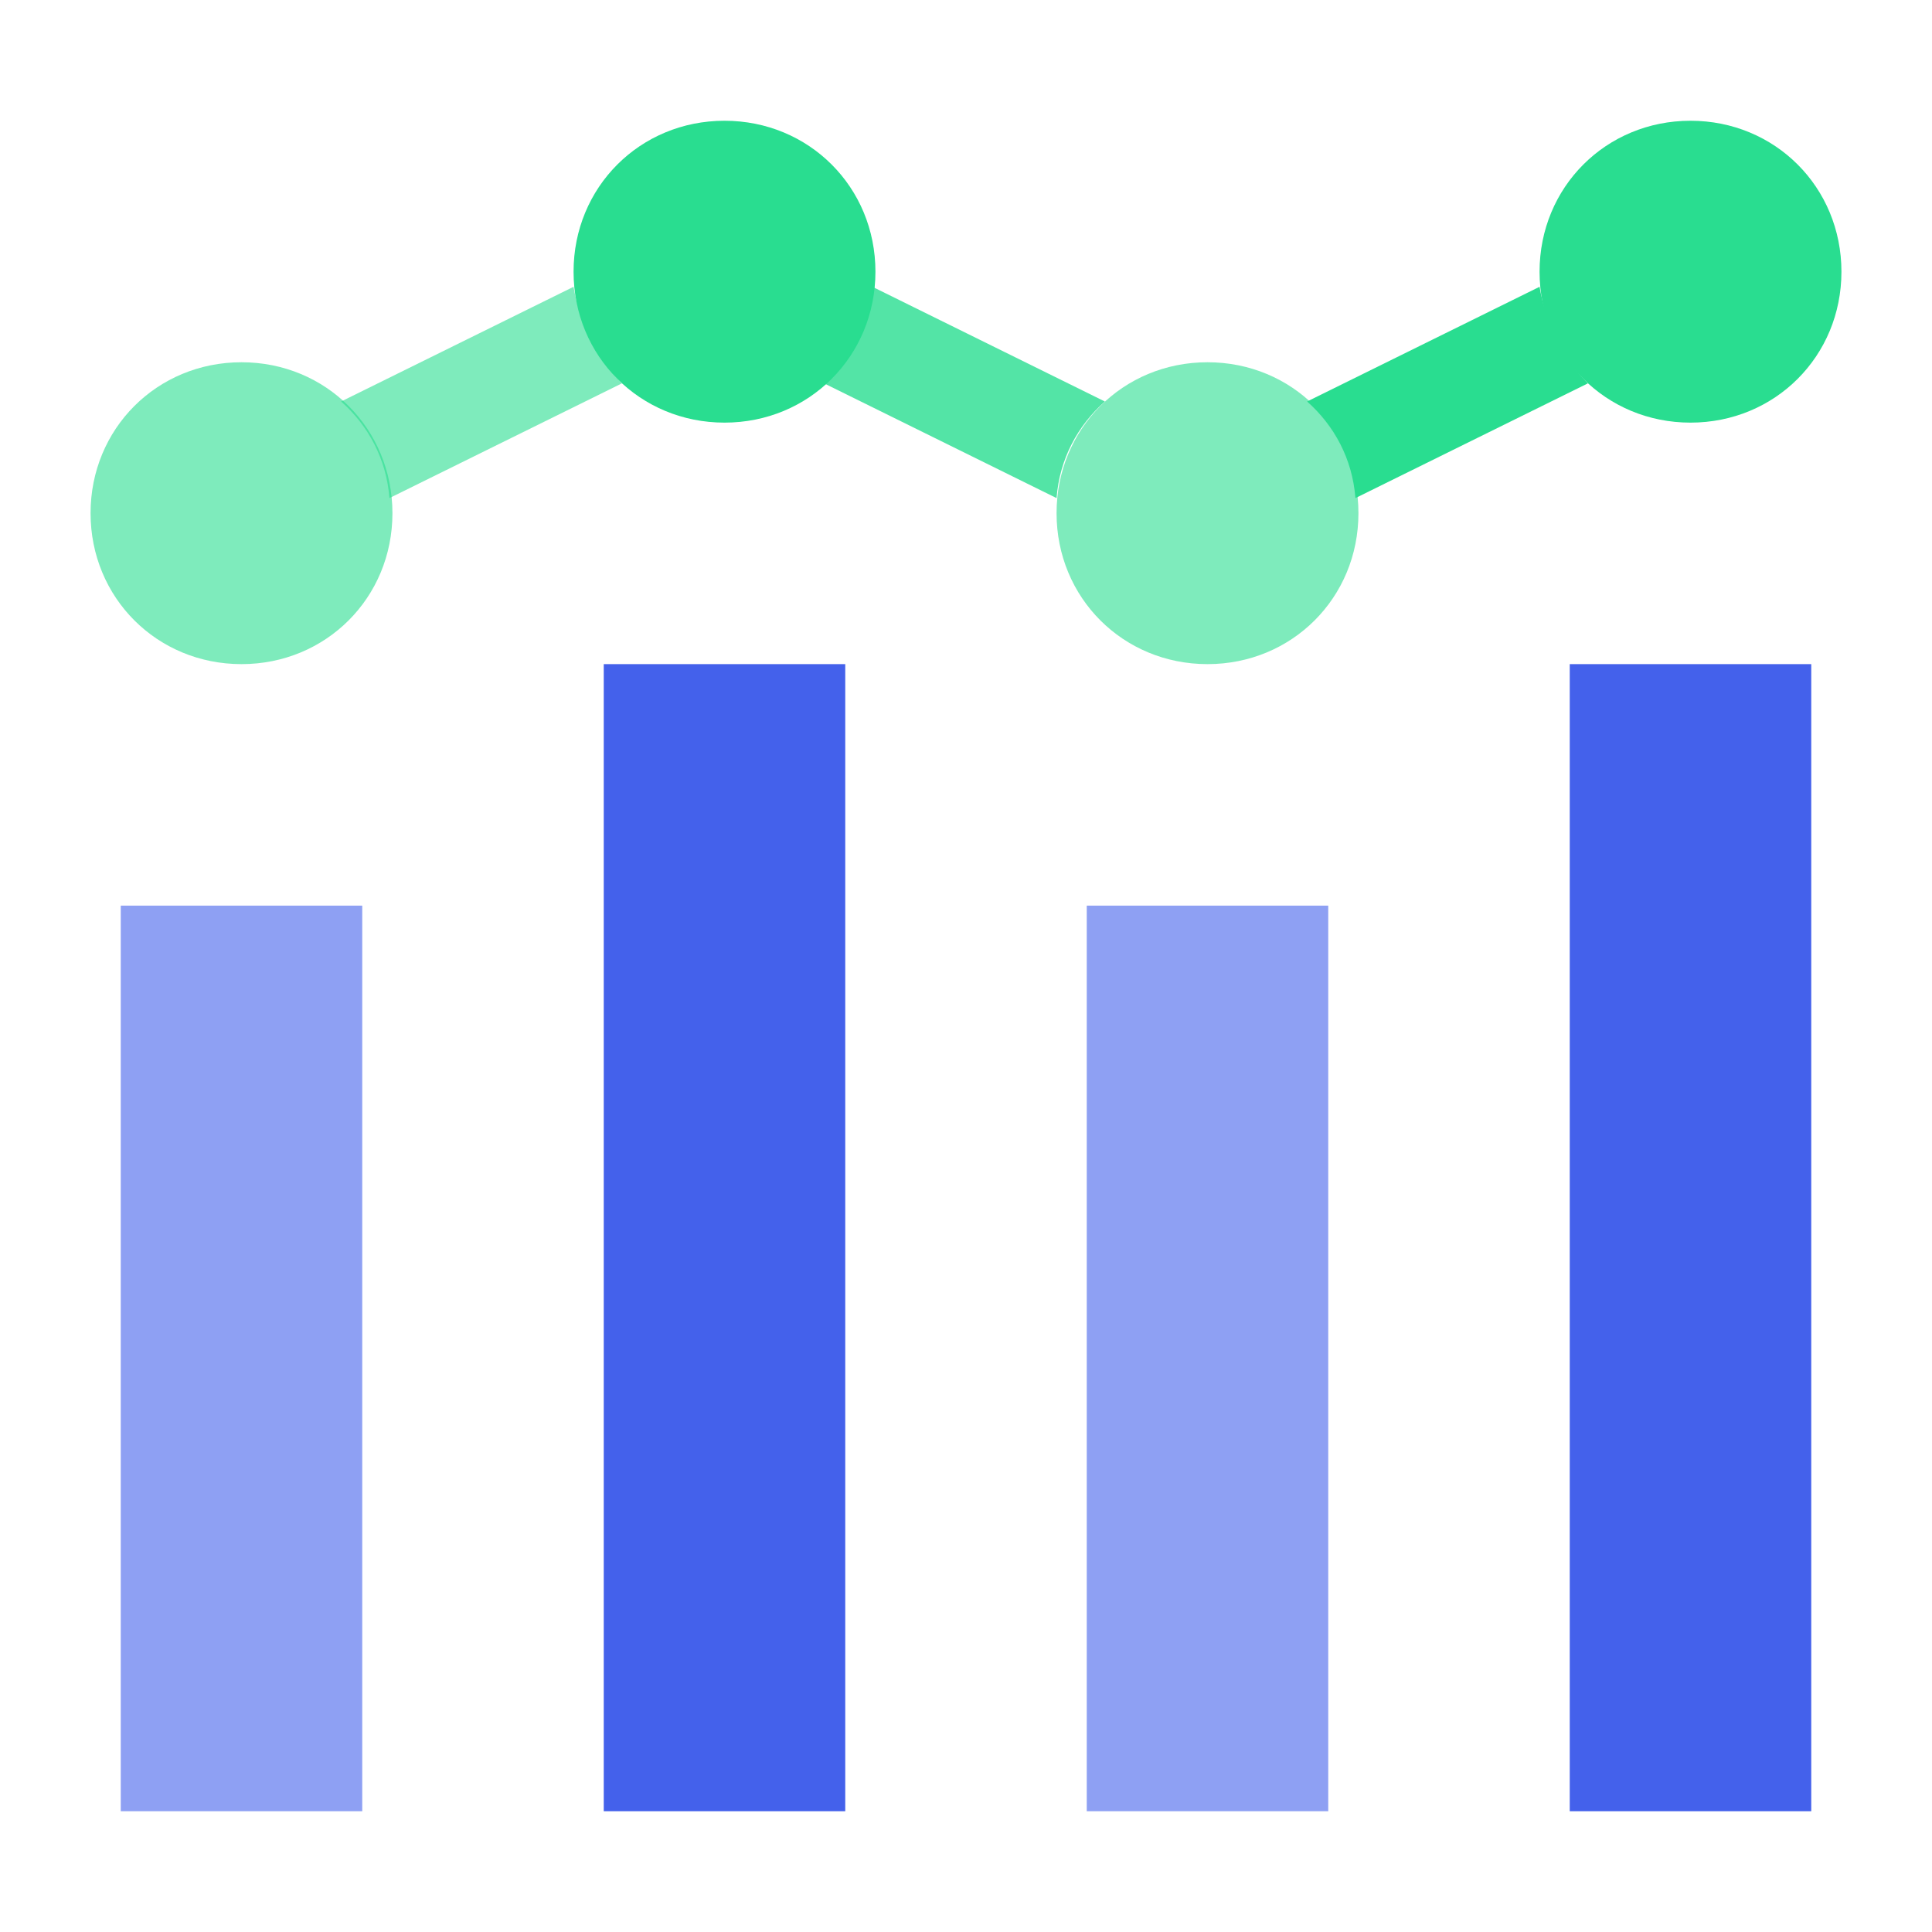 <?xml version="1.0" standalone="no"?><!DOCTYPE svg PUBLIC "-//W3C//DTD SVG 1.1//EN" "http://www.w3.org/Graphics/SVG/1.1/DTD/svg11.dtd"><svg t="1697080538504" class="icon" viewBox="0 0 1024 1024" version="1.1" xmlns="http://www.w3.org/2000/svg" p-id="22057" xmlns:xlink="http://www.w3.org/1999/xlink" width="200" height="200"><path d="M64 480h128v480H64V480z" fill="#4461EB" opacity=".6" p-id="22058"></path><path d="M320 352h128v608h-128V352z" fill="#4461EB" p-id="22059"></path><path d="M576 480h128v480h-128V480z" fill="#4461EB" opacity=".6" p-id="22060"></path><path d="M832 352h128v608h-128V352z" fill="#4461EB" p-id="22061"></path><path d="M560 272c0 44.8 35.2 80 80 80s80-35.2 80-80-35.2-80-80-80-80 35.2-80 80z" fill="#29DD90" opacity=".6" p-id="22062"></path><path d="M816 144c0 44.8 35.2 80 80 80s80-35.2 80-80-35.2-80-80-80-80 35.2-80 80z" fill="#29DD90" p-id="22063"></path><path d="M48 272c0 44.8 35.2 80 80 80s80-35.2 80-80-35.2-80-80-80-80 35.2-80 80z" fill="#29DD90" opacity=".6" p-id="22064"></path><path d="M304 144c0 44.8 35.2 80 80 80s80-35.2 80-80-35.2-80-80-80-80 35.2-80 80z" fill="#29DD90" p-id="22065"></path><path d="M304 152l-123.2 60.8c14.4 12.8 24 30.4 25.6 51.2l123.2-60.8c-12.8-12.8-22.4-32-25.6-51.2z" fill="#29DD90" opacity=".6" p-id="22066"></path><path d="M462.4 152l123.2 60.8c-14.4 12.8-24 30.4-25.6 51.2l-123.2-60.8c14.4-12.8 24-32 25.6-51.2z" fill="#29DD90" opacity=".8" p-id="22067"></path><path d="M816 152l-123.2 60.8c14.4 12.8 24 30.4 25.6 51.2l123.2-60.8c-12.8-12.8-22.4-32-25.6-51.2z" fill="#29DD90" p-id="22068"></path></svg>